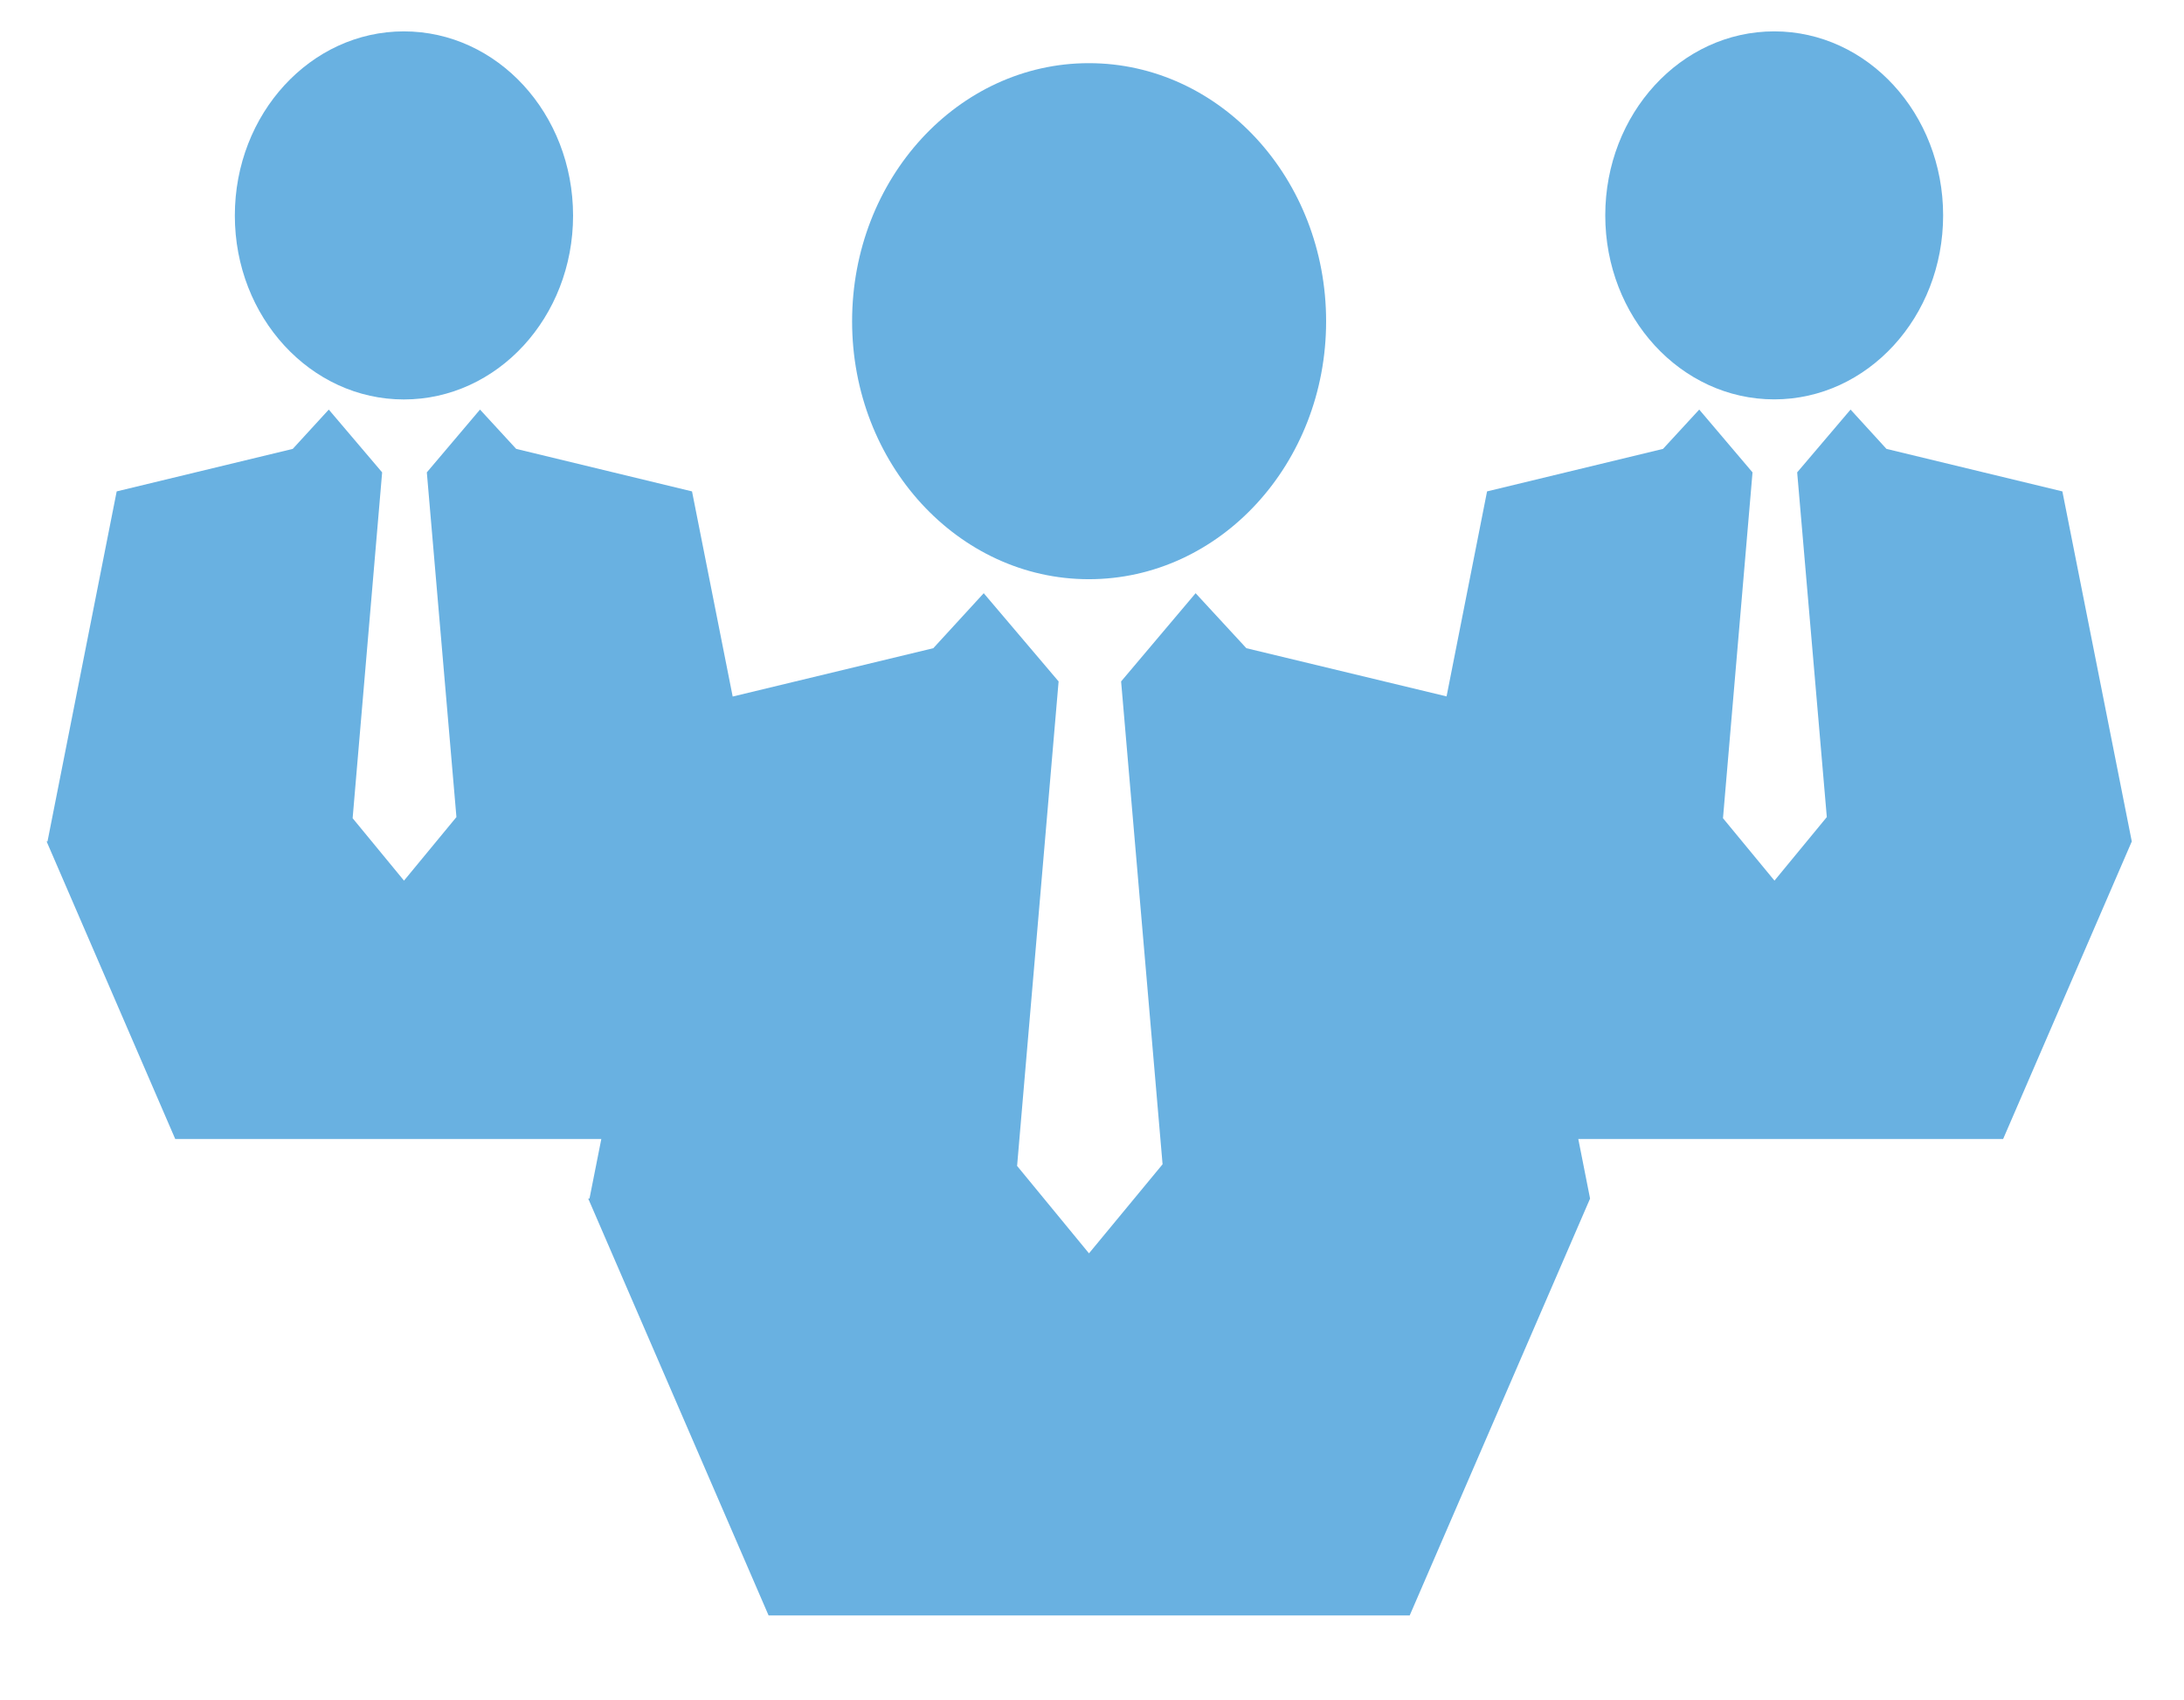 <?xml version="1.0" encoding="utf-8"?>
<!-- Generator: Adobe Illustrator 17.0.0, SVG Export Plug-In . SVG Version: 6.00 Build 0)  -->
<!DOCTYPE svg PUBLIC "-//W3C//DTD SVG 1.1//EN" "http://www.w3.org/Graphics/SVG/1.1/DTD/svg11.dtd">
<svg version="1.1" id="Ebene_1" xmlns="http://www.w3.org/2000/svg" xmlns:xlink="http://www.w3.org/1999/xlink" x="0px" y="0px"
	 width="363px" height="282.5px" viewBox="0 0 363 282.5" enable-background="new 0 0 363 282.5" xml:space="preserve">
<g id="Ebene_1_1_">
	<g>
		<g>
			<defs>
				<rect id="SVGID_1_" x="7.744" y="5.214" width="346.574" height="263.286"/>
			</defs>
			<clipPath id="SVGID_2_">
				<use xlink:href="#SVGID_1_"  overflow="visible"/>
			</clipPath>
			<path clip-path="url(#SVGID_2_)" fill="#69B1E1" d="M180.975,96.271c21.787,0,39.437-19.209,39.437-42.862
				c0-23.73-17.682-42.911-39.437-42.911c-21.706,0-39.348,19.182-39.348,42.911C141.627,77.07,159.26,96.271,180.975,96.271"/>
		</g>
		<g>
			<defs>
				<rect id="SVGID_3_" x="7.744" y="5.214" width="346.574" height="263.286"/>
			</defs>
			<clipPath id="SVGID_4_">
				<use xlink:href="#SVGID_3_"  overflow="visible"/>
			</clipPath>
			<path clip-path="url(#SVGID_4_)" fill="#69B1E1" d="M67.119,66.394c15.549,0,28.131-13.668,28.131-30.564
				C95.238,18.903,82.672,5.214,67.119,5.214c-15.481,0-28.087,13.689-28.087,30.616C39.032,52.725,51.638,66.394,67.119,66.394"/>
		</g>
		<g>
			<defs>
				<rect id="SVGID_5_" x="7.744" y="5.214" width="346.574" height="263.286"/>
			</defs>
			<clipPath id="SVGID_6_">
				<use xlink:href="#SVGID_5_"  overflow="visible"/>
			</clipPath>
			<path clip-path="url(#SVGID_6_)" fill="#69B1E1" d="M294.887,5.213c15.509,0,28.078,13.693,28.078,30.584
				s-12.57,30.584-28.078,30.584c-15.509,0-28.078-13.693-28.078-30.584S279.377,5.213,294.887,5.213"/>
		</g>
	</g>
	<polygon fill="#69B1E1" points="298.706,78.514 303.632,135.806 294.933,146.37 286.376,135.997 291.285,78.514 282.427,68.076 
		276.408,74.61 247.162,81.676 240.433,115.75 207.157,107.739 198.721,98.598 186.338,113.261 193.23,193.517 181,208.32 
		169.05,193.789 175.949,113.261 163.504,98.598 155.122,107.739 121.778,115.773 115.02,81.676 85.794,74.61 79.782,68.076 
		70.942,78.514 75.862,135.806 67.148,146.37 58.611,135.997 63.515,78.514 54.646,68.076 48.659,74.61 19.393,81.676 7.894,139.86 
		7.747,139.86 29.125,189.313 99.944,189.313 97.983,199.199 97.768,199.216 127.744,268.499 234.307,268.499 264.284,199.216 
		262.326,189.313 332.939,189.313 354.321,139.86 342.785,81.676 313.546,74.61 307.579,68.076 	"/>
</g>
<g id="Ebene_2" display="none">
	<g display="inline">
		<g>
			<defs>
				<rect id="SVGID_7_" x="112.353" y="11.333" width="237.694" height="187.333"/>
			</defs>
			<clipPath id="SVGID_8_">
				<use xlink:href="#SVGID_7_"  overflow="visible"/>
			</clipPath>
			<path clip-path="url(#SVGID_8_)" fill="#69B1E1" d="M119.568,159.126v29.471h-7.216v10.07h227.37v-10.07h-7.216v-29.471H119.568z
				 M262.694,21.215h6.692v-1.737h-2.742v-7.564c-0.003-0.318-0.269-0.578-0.608-0.578c-0.33,0-0.599,0.257-0.599,0.578v7.558
				h-2.742L262.694,21.215L262.694,21.215z M267.767,21.748c1.495,1.359,3.378,2.697,5.711,3.838V24.65
				c0-1.598-0.908-2.903-2.028-2.903h-2.034L267.767,21.748L267.767,21.748z M273.478,28.824v-1.937
				c-3.19-1.48-5.608-3.329-7.418-5.139h-3.411h-0.024C264.837,24.26,268.29,27.06,273.478,28.824 M273.478,32.426v-2.37
				c-6.177-1.998-10.064-5.415-12.397-8.308h-0.454c-0.624,0-1.174,0.412-1.541,1.038C261.275,25.928,265.615,30.359,273.478,32.426
				 M273.478,35.828v-2.203c-7.803-1.964-12.367-6.168-14.852-9.455c-0.021,0.157-0.03,0.318-0.03,0.481v2.028
				C261.035,29.887,265.585,34.033,273.478,35.828 M258.59,31.091c2.745,3.105,7.391,6.65,14.888,8.108v-2.173
				c-7.461-1.628-12.113-5.282-14.888-8.478V31.091z M258.59,35.335c2.972,2.951,7.679,6.029,14.888,7.207v-2.149
				c-7.176-1.347-11.892-4.54-14.888-7.579V35.335z M272.87,46.455c0.375-0.484,0.608-1.084,0.608-1.74v-0.999
				c-6.955-1.096-11.722-3.895-14.888-6.762v2.391h0.006C261.483,42.214,265.999,45.208,272.87,46.455 M304.232,90.226
				c0.003,13.32-11.171,24.123-24.961,24.123c-13.787,0-24.964-10.802-24.964-24.123c0-13.329,11.178-24.129,24.964-24.129
				S304.232,76.897,304.232,90.226 M350.047,108.874c0.003-2.37-1.126-4.776-2.527-5.363c-1.395-0.593-4.737-0.469-7.467,0.281
				c-2.733,0.751-6.943,0.966-9.401,0.49l-4.461-0.881V39.932h-6.619v23.551h-9.02V54.47c0-2.564-2.158-4.649-4.812-4.649h-36.356
				v-1.532h-6.695v1.532h-0.563c-2.654,0-6.423,1.395-8.684,2.754c-8.653,5.185-23.505,9.159-40.488,9.159
				c-16.22,0-28.039-3.638-35.948-8.475c2.343,0.082,4.679,0.139,7.025,0.139c34.94,0,69.232-8.623,74.559-10.021v0.048
				c1.71,1.513,3.889,3.005,6.659,4.201h5.224c0.415,0,0.808-0.073,1.168-0.224c-5.966-1.259-10.167-3.814-13.045-6.423
				c-0.46,0.127-44.846,12.518-85.8,10.109c-1.825-0.726-3.798-1.259-5.406-1.259h-24.359c-2.66,0-4.812,2.082-4.812,4.649v13.375
				h-3.305c-1.329,0-2.406,1.041-2.406,2.318v10.763c0,1.28,1.077,2.324,2.406,2.324h3.305v33.72c0,2.57,2.155,4.649,4.812,4.649
				h24.359c2.663,0,4.812-2.079,4.812-4.649v-4.104c0-2.561,1.586-6.072,3.629-7.703c8.511-6.861,21.038-14.604,35.022-14.643
				c18.626-0.07,30.155,5.53,37.261,11.868c1.952,1.743,3.105,5.436,2.836,7.993l-4.455,42.452h64.057V94.582h9.02v22.397h6.619
				v-2.621c0,0,1.998-0.39,4.461-0.872c2.458-0.481,6.668-0.263,9.395,0.481c2.727,0.748,6.069,0.881,7.464,0.294
				C348.912,113.674,350.047,111.259,350.047,108.874 M261.595,47.62h0.975c-1.507-0.817-2.818-1.71-3.956-2.636
				C258.768,46.461,260.034,47.62,261.595,47.62"/>
		</g>
	</g>
</g>
<g id="Ebene_3" display="none">
	<g display="inline">
		<g>
			<defs>
				<rect id="SVGID_9_" x="143.643" y="15.333" width="176.529" height="182"/>
			</defs>
			<clipPath id="SVGID_10_">
				<use xlink:href="#SVGID_9_"  overflow="visible"/>
			</clipPath>
			<path clip-path="url(#SVGID_10_)" fill="#69B1E1" d="M260.929,170.993l2.126-38.2c0.12-2.202,2.01-3.874,4.214-3.729l0.554,0.044
				l13.27,14.999c22.81-23.248,23.903-60.856,1.761-85.883c-15.55-17.579-39.299-25.195-61.98-19.862
				c-5.714,1.339-11.487-2.221-12.901-7.962c-1.405-5.745,2.088-11.487,7.808-12.829c30.357-7.128,62.144,3.055,82.967,26.59
				c29.992,33.897,28.158,85.036-3.402,116.058l11.767,13.298l-0.028,0.554c-0.129,2.202-2.019,3.874-4.217,3.729l-38.165-2.542
				C262.485,175.11,260.797,173.198,260.929,170.993"/>
		</g>
		<g>
			<defs>
				<rect id="SVGID_11_" x="143.643" y="15.333" width="176.529" height="182"/>
			</defs>
			<clipPath id="SVGID_12_">
				<use xlink:href="#SVGID_11_"  overflow="visible"/>
			</clipPath>
			<path clip-path="url(#SVGID_12_)" fill="#69B1E1" d="M160.958,34.871l38.165,2.542c2.202,0.145,3.89,2.054,3.767,4.258
				l-2.126,38.19c-0.12,2.211-2.01,3.88-4.221,3.732l-0.542-0.047l-13.276-14.983c-22.801,23.235-23.913,60.843-1.764,85.877
				c15.55,17.579,39.299,25.185,61.983,19.859c5.717-1.345,11.5,2.224,12.904,7.966c1.398,5.748-2.101,11.49-7.821,12.832
				c-30.348,7.128-62.144-3.058-82.967-26.593c-29.988-33.894-28.155-85.03,3.411-116.048l-11.764-13.298l0.028-0.554
				C156.866,36.392,158.753,34.723,160.958,34.871"/>
		</g>
	</g>
</g>
<g id="Ebene_4" display="none">
	<g display="inline">
		<g>
			<defs>
				<rect id="SVGID_13_" x="139.643" y="12.333" width="193.023" height="197.016"/>
			</defs>
			<clipPath id="SVGID_14_">
				<use xlink:href="#SVGID_13_"  overflow="visible"/>
			</clipPath>
			<path clip-path="url(#SVGID_14_)" fill="#69B1E1" d="M230.085,209.349v-0.11V183.42c-3.284,1.536-6.878,2.352-10.532,2.352
				c-3.436,0-6.771-0.695-9.911-2.061c-3.03-1.321-5.743-3.208-8.064-5.608c-4.78-4.941-7.361-11.489-7.265-18.438
				c0.09-6.72,2.725-13.053,7.418-17.834c4.696-4.78,10.908-7.457,17.501-7.542c0.107-0.003,0.215-0.003,0.322-0.003
				c3.654,0,7.248,0.813,10.532,2.349l0.025-25.709H199.91c0.734-1.305,1.813-2.928,3.055-4.775c2.4-3.572,4.187-7.706,4.131-12.384
				c-0.13-10.555-8.575-19.178-18.924-19.325c-0.09,0-0.184-0.003-0.274-0.003c-10.603,0-19.198,8.764-19.198,19.579
				c0,4.577,1.762,8.62,4.122,12.119c1.146,1.7,2.332,3.484,3.064,4.789h-28.182c-4.453,0-8.061,3.679-8.061,8.219v81.983
				c0,4.54,3.609,8.219,8.061,8.219h82.381V209.349z"/>
		</g>
		<g>
			<defs>
				<rect id="SVGID_15_" x="139.643" y="12.333" width="193.023" height="197.016"/>
			</defs>
			<clipPath id="SVGID_16_">
				<use xlink:href="#SVGID_15_"  overflow="visible"/>
			</clipPath>
			<path clip-path="url(#SVGID_16_)" fill="#69B1E1" d="M307.348,116.922c1.505,3.349,2.304,7.014,2.304,10.741
				c0,6.878-2.626,13.341-7.392,18.204c-4.769,4.862-11.108,7.539-17.851,7.539c-0.116,0-0.237,0-0.356-0.003
				c-6.59-0.093-12.799-2.778-17.486-7.567c-4.687-4.786-7.313-11.122-7.398-17.842c-0.045-3.846,0.751-7.627,2.304-11.071h-19.274
				h-3.021h-3.052l0.003,30.856c-1.067-0.624-3.044-1.979-4.862-3.258c-3.369-2.372-7.305-4.069-11.715-4.069
				c-0.082,0-0.164,0-0.246,0.003c-10.351,0.133-18.805,8.742-18.949,19.296c-0.051,3.617,0.864,7.011,2.493,9.936
				c3.301,5.924,9.544,9.919,16.702,9.919c4.41,0,8.256-1.835,11.715-4.066c2.132-1.375,3.795-2.637,4.862-3.261v0.144v36.817h0.025
				h3.021h3.024h82.381c4.453,0,8.061-3.679,8.061-8.219v-84.098h-25.293V116.922z"/>
		</g>
		<g>
			<defs>
				<rect id="SVGID_17_" x="139.643" y="12.333" width="193.023" height="197.016"/>
			</defs>
			<clipPath id="SVGID_18_">
				<use xlink:href="#SVGID_17_"  overflow="visible"/>
			</clipPath>
			<path clip-path="url(#SVGID_18_)" fill="#69B1E1" d="M324.606,12.335h-88.452v37.763c0,0,3.241-2.863,4.278-3.611
				c3.326-2.821,7.601-4.518,12.266-4.518c10.693,0,19.342,8.914,19.195,19.855c-0.144,10.555-8.598,19.167-18.949,19.299
				c-0.082,0-0.164,0-0.246,0c-4.665,0-8.939-1.697-12.266-4.518c-1.036-0.748-4.278-3.611-4.278-3.611v37.763h6.045h30.198
				c-0.28,0.584-1.897,3.089-3.222,4.992c-2.4,3.462-4.018,7.587-3.961,12.167c0.13,10.555,8.572,19.178,18.924,19.325
				c0.09,0,0.181,0,0.271,0c4.964,0,9.49-1.92,12.898-5.074c3.868-3.58,6.299-8.753,6.299-14.502c0-4.487-1.657-8.488-3.97-11.921
				c-1.471-2.188-2.584-3.868-3.179-4.924c-0.011-0.023-0.023-0.04-0.034-0.062h35.69h0.553v-3.496V20.554
				C332.664,16.014,329.059,12.335,324.606,12.335"/>
		</g>
	</g>
</g>
<g id="Ebene_5" display="none">
	<g display="inline">
		<g>
			<defs>
				<rect id="SVGID_19_" x="124.445" y="17.497" width="223.421" height="198.028"/>
			</defs>
			<clipPath id="SVGID_20_">
				<use xlink:href="#SVGID_19_"  overflow="visible"/>
			</clipPath>
			<path clip-path="url(#SVGID_20_)" fill="#69B1E1" d="M193.126,143.785c-5.972-5.538-9.754-13.237-10.032-21.782
				c-0.823-0.058-1.634-0.119-2.478-0.119h-22.382c-18.635,0-33.79,14.654-33.79,32.669v26.482l0.07,0.411l1.886,0.574
				c14.26,4.309,26.989,6.288,38.05,6.911v-7.995C164.453,163.399,176.565,148.546,193.126,143.785 M169.431,120.139
				c5.161,0,9.962-1.458,14.034-3.938c1.292-8.16,5.816-15.286,12.272-20.142c0.032-0.478,0.075-0.953,0.075-1.434
				c0-14.095-11.814-25.517-26.381-25.517c-14.578,0-26.39,11.423-26.39,25.517S154.853,120.139,169.431,120.139 M314.083,96.207
				h-22.217c-0.241,8.598-4.034,16.34-10.035,21.904c16.561,4.764,28.676,19.615,28.676,37.152v8.16
				c21.93-0.779,34.576-6.789,35.407-7.195l1.762-0.866h0.191v-26.485C347.87,110.863,332.712,96.207,314.083,96.207
				 M276.522,68.562c8.319,5.048,14.152,13.579,15.216,23.489c3.39,1.53,7.157,2.414,11.148,2.414
				c14.576,0,26.39-11.423,26.39-25.515c0-14.095-11.814-25.515-26.39-25.515C288.447,43.433,276.743,54.656,276.522,68.562
				 M270.582,121.884h-22.22c-0.241,8.595-4.037,16.337-10.038,21.901C254.885,148.548,267,163.399,267,180.936v8.16
				c21.936-0.779,34.579-6.792,35.41-7.195l1.765-0.866h0.185V154.55C304.364,136.537,289.206,121.884,270.582,121.884
				 M226.922,148.224h-22.388c-18.63,0-33.785,14.657-33.785,32.672v26.482l0.067,0.414l1.889,0.568
				c17.775,5.369,33.222,7.166,45.938,7.166c24.828,0,39.224-6.847,40.11-7.285l1.765-0.864h0.185v-26.482
				C260.704,162.881,245.554,148.224,226.922,148.224 M215.731,146.485c14.57,0,26.384-11.426,26.384-25.515
				c0-14.092-11.814-25.517-26.384-25.517c-14.573,0-26.393,11.426-26.393,25.517C189.338,135.059,201.158,146.485,215.731,146.485
				 M233.016,94.239c8.319,5.045,14.155,13.579,15.222,23.486c3.387,1.533,7.154,2.414,11.148,2.414
				c14.573,0,26.384-11.42,26.384-25.515s-11.811-25.517-26.384-25.517C244.943,69.107,233.236,80.327,233.016,94.239
				 M228.168,91.753c0.29-6.03,2.434-11.611,5.888-16.227c-2.423-0.49-4.929-0.748-7.499-0.748h-24.3
				c-2.562,0-5.065,0.255-7.476,0.742c3.677,4.929,5.874,10.948,5.908,17.468c4.468-2.376,9.594-3.729,15.042-3.729
				C220.147,89.258,224.355,90.148,228.168,91.753 M185.766,45.189c0-15.294,12.82-27.694,28.641-27.694
				c15.816,0,28.638,12.399,28.638,27.694c0,15.297-12.822,27.697-28.638,27.697C198.585,72.886,185.766,60.486,185.766,45.189"/>
		</g>
	</g>
</g>
<g id="Ebene_6" display="none">
	<g display="inline">
		<g>
			<defs>
				<rect id="SVGID_21_" x="140.939" y="-6.667" width="205.122" height="221.993"/>
			</defs>
			<clipPath id="SVGID_22_">
				<use xlink:href="#SVGID_21_"  overflow="visible"/>
			</clipPath>
			<path clip-path="url(#SVGID_22_)" fill="#69B1E1" d="M295.728,72.919l-2.492,0.668c-0.028,1.041-0.163,2.084-0.409,3.114
				l2.236,1.289c0.8,0.464,1.076,1.488,0.613,2.291l-2.699,4.681c-0.464,0.803-1.491,1.079-2.291,0.616l-2.236-1.289
				c-0.767,0.729-1.604,1.369-2.49,1.913l0.668,2.492c0.24,0.894-0.29,1.813-1.184,2.054l-5.22,1.399
				c-0.897,0.24-1.816-0.29-2.056-1.184L277.5,88.47c-1.041-0.028-2.084-0.163-3.113-0.409l-1.289,2.236
				c-0.461,0.8-1.488,1.076-2.291,0.616l-4.681-2.702c-0.803-0.464-1.076-1.491-0.616-2.291l1.289-2.233
				c-0.726-0.77-1.366-1.606-1.91-2.492l-2.492,0.671c-0.894,0.24-1.816-0.293-2.054-1.187l-1.402-5.22
				c-0.24-0.894,0.29-1.816,1.184-2.056l2.492-0.668c0.028-1.041,0.163-2.084,0.409-3.114l-2.233-1.289
				c-0.803-0.461-1.079-1.488-0.616-2.291l2.699-4.681c0.464-0.803,1.491-1.076,2.294-0.616l2.233,1.289
				c0.77-0.726,1.604-1.366,2.49-1.91l-0.668-2.492c-0.24-0.894,0.293-1.813,1.184-2.056l5.222-1.399
				c0.894-0.24,1.813,0.29,2.054,1.187l0.668,2.49c1.041,0.028,2.084,0.163,3.114,0.409l1.289-2.233
				c0.464-0.803,1.488-1.079,2.291-0.616l4.681,2.699c0.803,0.464,1.079,1.491,0.616,2.291l-1.289,2.236
				c0.726,0.767,1.366,1.604,1.913,2.49l2.49-0.668c0.894-0.24,1.816,0.29,2.056,1.184l1.399,5.222
				C297.153,71.76,296.623,72.679,295.728,72.919 M268.019,101.639l-1.88,0.505c-0.019,0.784-0.124,1.571-0.306,2.349l1.684,0.972
				c0.607,0.351,0.814,1.123,0.464,1.731l-2.037,3.533c-0.351,0.604-1.126,0.814-1.731,0.464l-1.684-0.974
				c-0.582,0.549-1.212,1.032-1.88,1.444l0.502,1.88c0.185,0.676-0.218,1.372-0.892,1.551l-3.942,1.057
				c-0.674,0.182-1.369-0.221-1.551-0.894l-0.502-1.88c-0.787-0.022-1.573-0.124-2.349-0.309l-0.974,1.686
				c-0.348,0.604-1.123,0.814-1.728,0.464l-3.533-2.04c-0.607-0.348-0.814-1.123-0.466-1.728l0.974-1.686
				c-0.549-0.58-1.032-1.212-1.444-1.88l-1.88,0.505c-0.676,0.182-1.369-0.221-1.551-0.894l-1.057-3.942
				c-0.182-0.673,0.221-1.369,0.894-1.551l1.882-0.505c0.019-0.784,0.121-1.571,0.306-2.346l-1.686-0.974
				c-0.604-0.348-0.811-1.123-0.464-1.728l2.04-3.533c0.348-0.607,1.123-0.814,1.728-0.466l1.686,0.974
				c0.58-0.549,1.209-1.032,1.877-1.444l-0.502-1.88c-0.182-0.676,0.221-1.369,0.894-1.551l3.939-1.057
				c0.676-0.179,1.372,0.221,1.551,0.894l0.505,1.882c0.784,0.019,1.571,0.121,2.349,0.306l0.972-1.686
				c0.351-0.604,1.126-0.811,1.731-0.464l3.533,2.04c0.604,0.348,0.811,1.123,0.464,1.728l-0.972,1.686
				c0.547,0.58,1.03,1.209,1.441,1.88l1.882-0.505c0.673-0.182,1.369,0.221,1.548,0.894l1.057,3.942
				C269.095,100.764,268.695,101.457,268.019,101.639 M238.418,88.862l-1.844-2.926c-1.366,0.381-2.757,0.618-4.149,0.709
				l-0.765,3.373c-0.276,1.212-1.482,1.971-2.691,1.695l-7.069-1.604c-1.212-0.276-1.971-1.479-1.695-2.691l0.765-3.373
				c-1.214-0.682-2.365-1.496-3.434-2.432l-2.926,1.844c-1.052,0.662-2.44,0.348-3.102-0.704l-3.864-6.13
				c-0.66-1.052-0.345-2.44,0.707-3.102l2.923-1.844c-0.381-1.366-0.618-2.757-0.707-4.149l-3.376-0.765
				c-1.209-0.276-1.968-1.482-1.695-2.691l1.606-7.069c0.273-1.212,1.479-1.971,2.691-1.695l3.373,0.765
				c0.682-1.214,1.496-2.365,2.429-3.434l-1.841-2.926c-0.662-1.052-0.348-2.44,0.704-3.102l6.13-3.862
				c1.052-0.662,2.44-0.348,3.102,0.704l1.844,2.923c1.366-0.378,2.755-0.616,4.149-0.707l0.765-3.376
				c0.276-1.209,1.479-1.968,2.691-1.695l7.066,1.606c1.212,0.273,1.971,1.479,1.698,2.691l-0.767,3.373
				c1.217,0.682,2.368,1.496,3.436,2.429l2.926-1.841c1.052-0.662,2.44-0.348,3.102,0.704l3.862,6.13
				c0.662,1.052,0.348,2.44-0.704,3.102l-2.926,1.844c0.381,1.366,0.618,2.757,0.709,4.149l3.373,0.765
				c1.212,0.276,1.971,1.479,1.695,2.691l-1.604,7.066c-0.276,1.212-1.479,1.971-2.691,1.698l-3.373-0.767
				c-0.682,1.217-1.496,2.368-2.432,3.436l1.844,2.926c0.662,1.052,0.348,2.44-0.704,3.102l-6.13,3.862
				C240.466,90.229,239.078,89.914,238.418,88.862 M306.849,42.295c-8.8-11.008-31.651-29.639-61.5-29.639
				c-19.956,0-38.947,8.344-56.441,24.798c-0.03,0.028-0.061,0.058-0.088,0.086c-17.061,17.552-14.833,33.766-12.01,54.302
				c0.174,1.264,0.351,2.545,0.524,3.845c0.469,3.489-2.586,8.871-5.54,14.08c-4.441,7.822-9.029,15.913-3.423,19.736
				c9.583,6.531,11.248,19.385,12.86,31.822c0.384,2.953,0.778,6.006,1.272,8.976c0.853,5.123,5.175,7.613,13.213,7.613
				c3.574,0,7.392-0.442,11.085-0.869c3.166-0.364,6.155-0.709,8.548-0.709c1.339,0,2.385,0.105,3.196,0.326
				c9.658,2.617,18.093,22.145,21.143,33.837c0.248,0.95,0.977,1.698,1.921,1.965c0.251,0.069,0.505,0.105,0.756,0.105
				c0.704,0,1.391-0.268,1.913-0.767l49.496-47.238c0.767-0.731,1.049-1.836,0.726-2.846c-4.369-13.671,4.712-27.017,12.727-38.798
				c3.497-5.14,6.801-9.995,9.062-14.775C326.712,86.086,319.204,57.755,306.849,42.295"/>
		</g>
	</g>
</g>
</svg>
